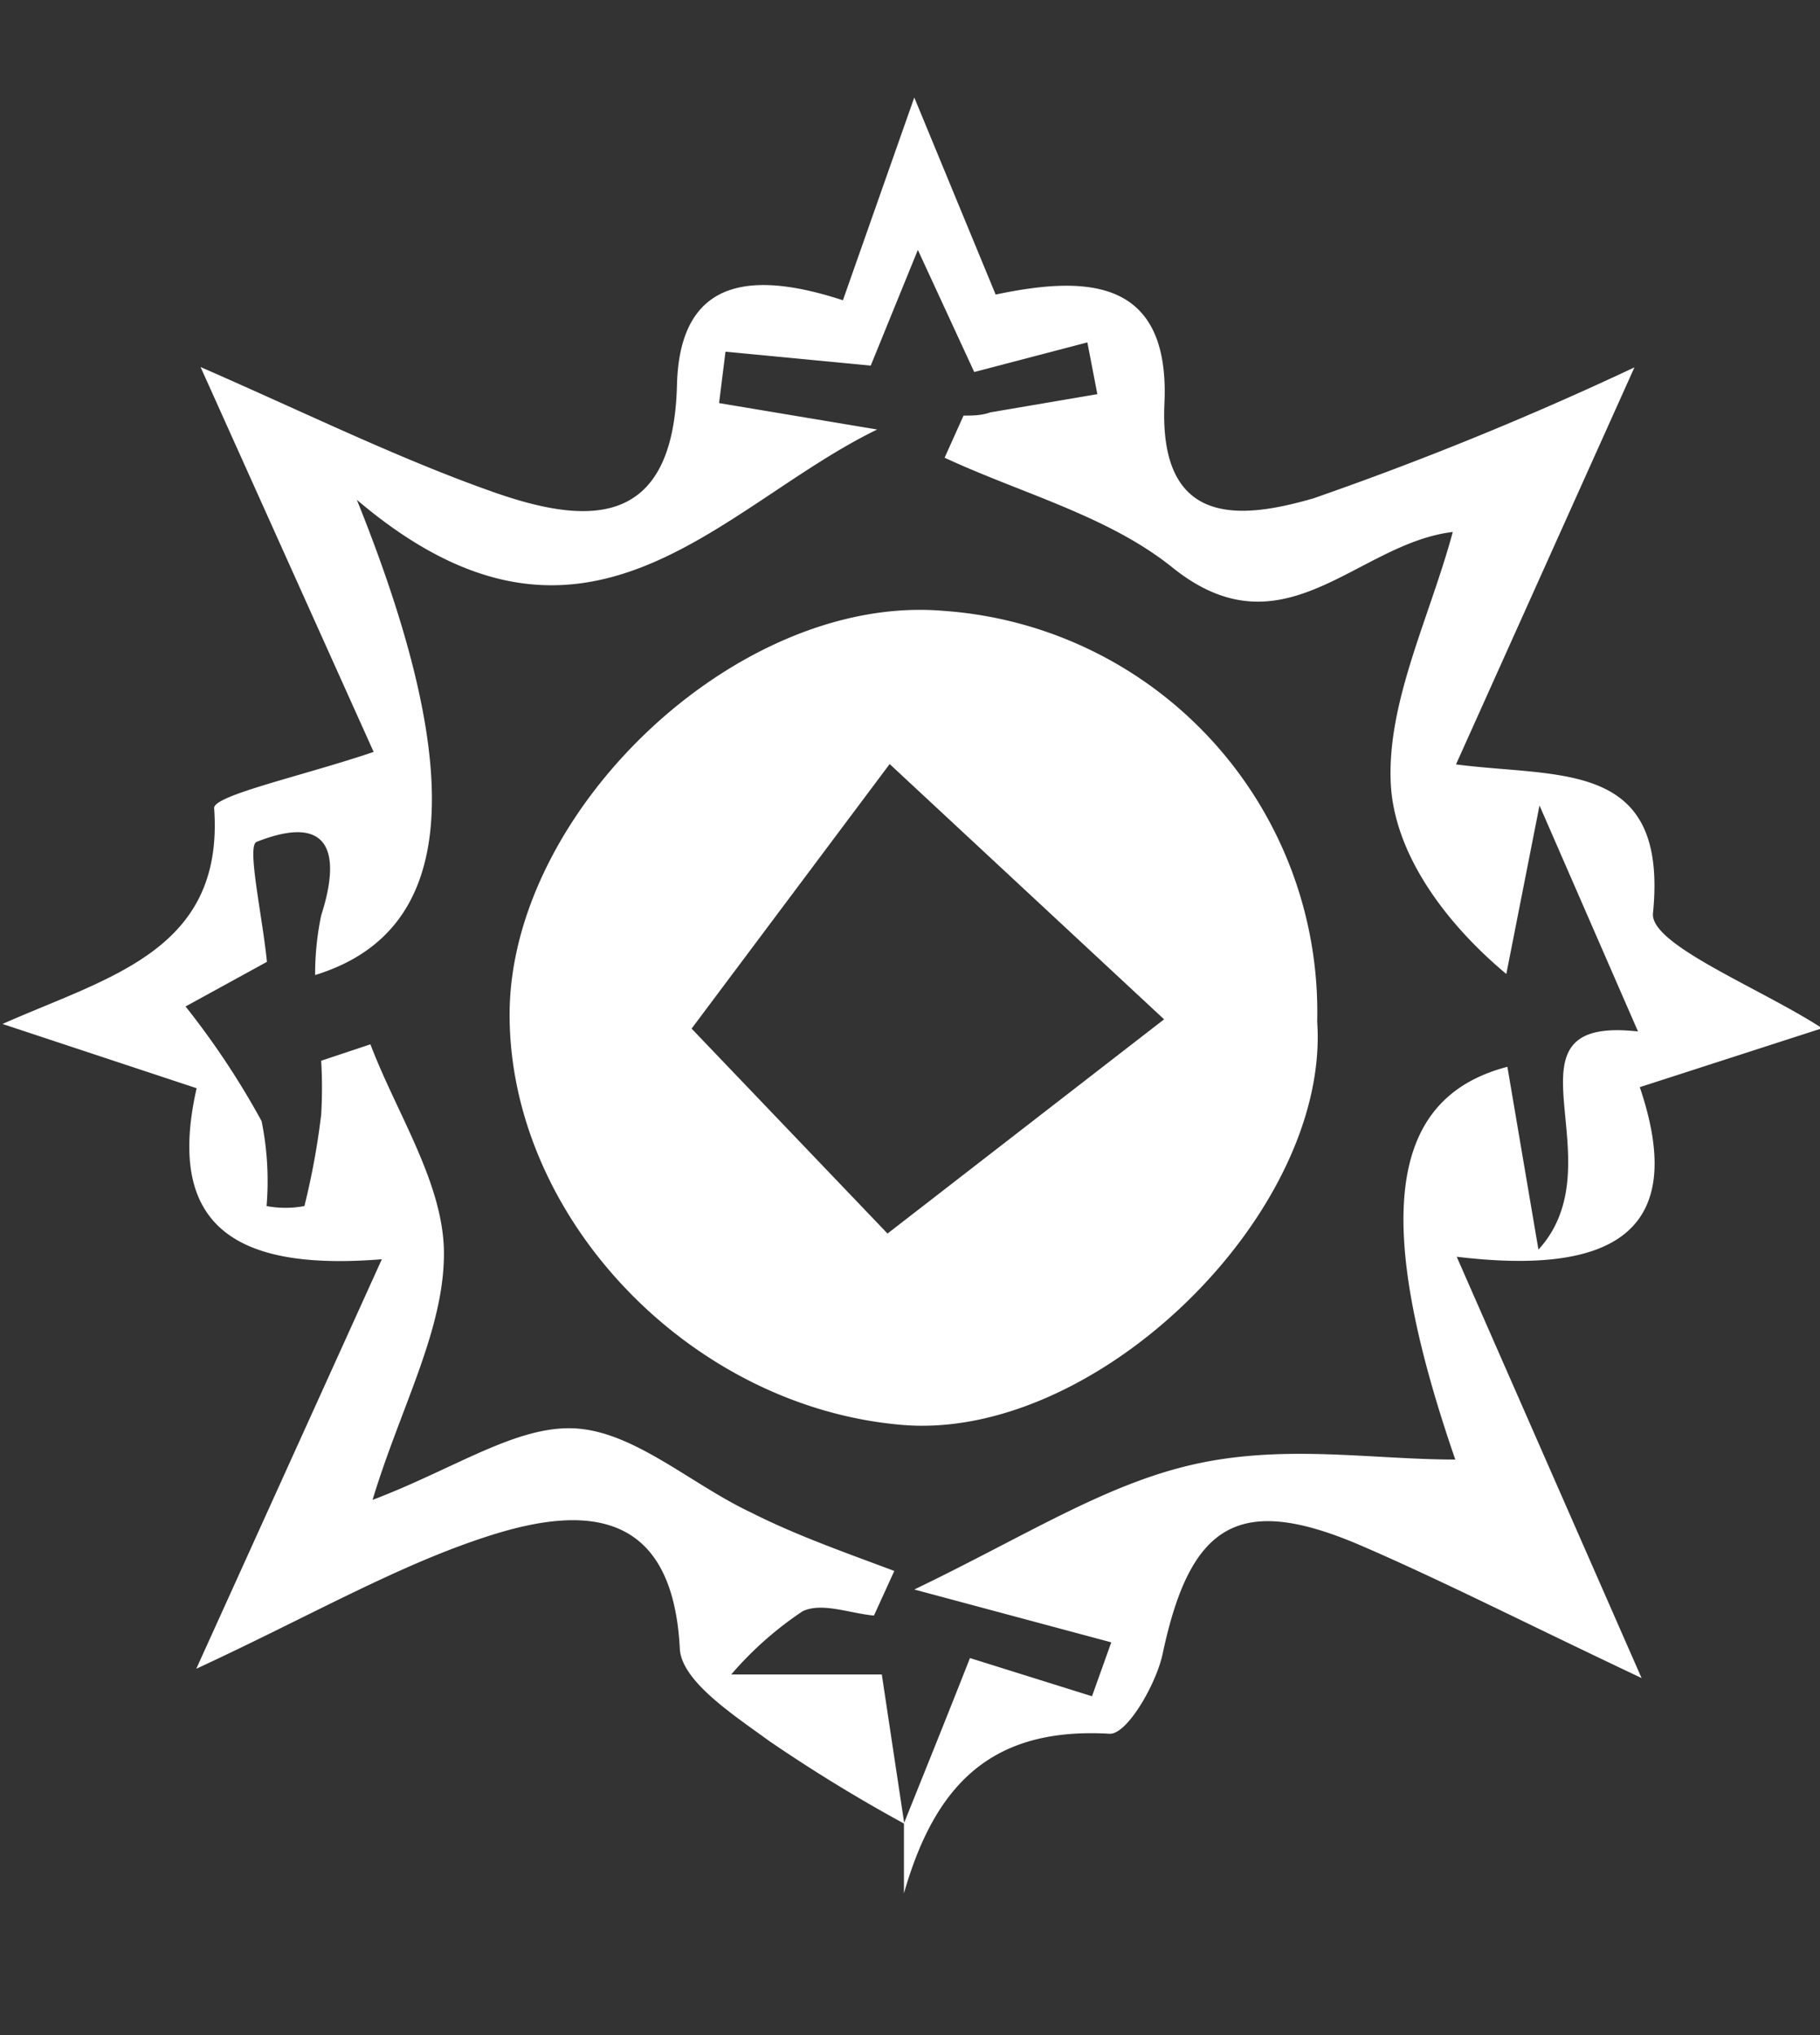 <svg id="Слой_1" data-name="Слой 1" xmlns="http://www.w3.org/2000/svg" viewBox="0 0 51 57"><rect x="0" y="0" width="51" height="57" fill="#333333" stroke="none"/><defs><style>.cls-1{fill:#fff;}</style></defs><title>ult</title><path class="cls-1" d="M25.34,51.08a44.1,44.1,0,0,1-3.79-2.32c-1-.73-2.45-1.67-2.5-2.58-.2-3.93-2.68-4-5.26-3.19S8.72,45.25,5.5,46.74l5.2-11.47c-3.86.31-6.11-.74-5.19-4.79L.07,28.68c3-1.33,6.22-2.06,5.93-6.05,0-.36,2.53-.91,4.47-1.57L5.62,10.28c3,1.31,5.56,2.57,8.2,3.5s5.05,1.05,5.15-3c.08-3.06,2.17-3.18,4.65-2.37l2-5.68,2.28,5.52c2.52-.53,4.89-.49,4.73,3.05s2.22,3.22,4.17,2.66a92.68,92.68,0,0,0,9-3.67l-5,11.12c2.93.38,5.95-.14,5.52,4.17-.09.88,3,2.09,4.74,3.22l-5.11,1.65c1.39,4.1-.81,5.27-5.13,4.75L46,47c-3.34-1.58-5.53-2.7-7.79-3.68-3.47-1.51-4.85-.68-5.63,3-.18.85-1,2.27-1.49,2.24-3.29-.19-4.88,1.4-5.76,4.47V51.07c.61-1.52,1.21-3,1.85-4.63l3.42,1.07L31.14,46l-5.52-1.48C28.78,43,31,41.55,33.52,41s4.94-.12,7.26-.12c-2.32-6.72-1.88-10.13,1.46-11L43.11,35c2.28-2.49-1.31-6.57,2.79-6.11l-2.76-6.33-.93,4.72c-1.68-1.4-3.16-3.36-3.24-5.38-.09-2.28,1.09-4.6,1.74-7-2.7.32-4.73,3.5-7.85,1-1.8-1.45-4.24-2.08-6.39-3.08L27,11.64c.25,0,.5,0,.75-.09l3-.51-.28-1.45-3.17.83L25.72,7,24.4,10.24l-4.07-.39-.18,1.44,4.43.74C20.15,14.18,16.42,19.45,10,14c3.2,7.94,2.7,12.12-1.17,13.31A8.1,8.1,0,0,1,9,25.64c.57-1.77.24-2.87-1.81-2.06-.28.11.16,2.05.29,3.36L5.2,28.19A22.52,22.52,0,0,1,7.33,31.4a8.42,8.42,0,0,1,.14,2.38,2.89,2.89,0,0,0,1.06,0A20.71,20.71,0,0,0,9,31.22a12.68,12.68,0,0,0,0-1.51l1.38-.46c.74,1.95,2.06,3.91,2.06,5.86,0,2.16-1.22,4.32-2,6.9,2.32-.88,4.06-2.11,5.71-2s3.23,1.57,4.89,2.35C22.3,43,23.7,43.49,25.06,44l-.57,1.25c-.67-.06-1.46-.38-2-.12a9.79,9.79,0,0,0-2,1.77h4.22Z"/><path class="cls-1" d="M36.91,28.61c.37,5.33-6.15,11.76-11.63,11.3-5.93-.5-11-5.79-11-11.49s6.39-11.81,12.17-11.31A11.26,11.26,0,0,1,36.91,28.61Zm-17.53.2,5.49,5.74,7.75-6L24.93,21.4Z"/></svg>